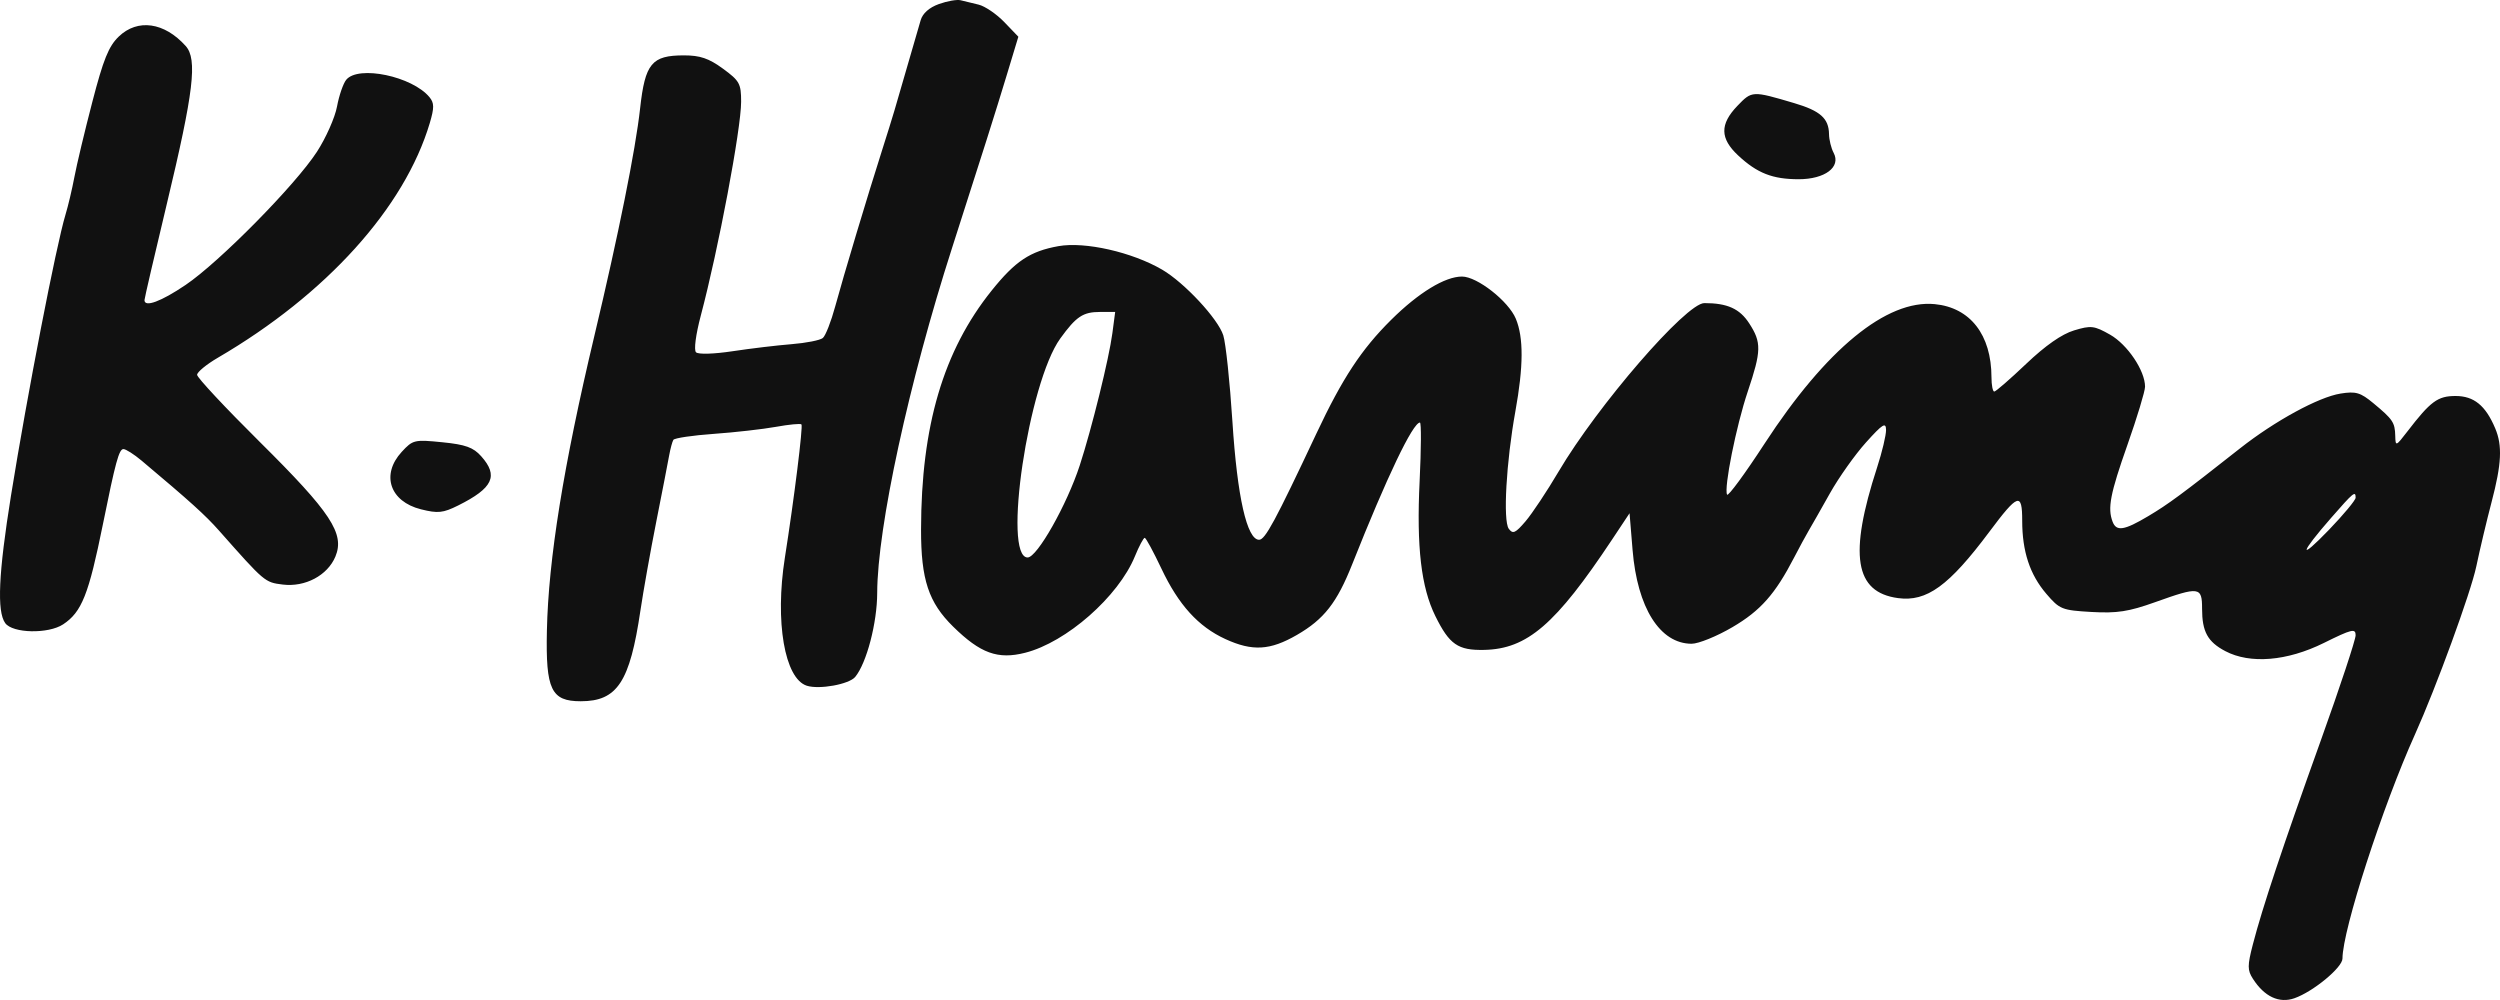 <svg viewBox="0 0 100 40" fill="none" xmlns="http://www.w3.org/2000/svg">
<path fill-rule="evenodd" clip-rule="evenodd" d="M37.553 0.163C37.167 0.302 36.905 0.536 36.826 0.811C36.672 1.351 35.984 3.719 35.776 4.426C35.69 4.718 35.467 5.435 35.28 6.019C34.721 7.768 33.728 11.076 33.409 12.254C33.245 12.86 33.022 13.43 32.913 13.52C32.805 13.61 32.242 13.721 31.663 13.767C31.084 13.813 30.022 13.94 29.303 14.049C28.547 14.163 27.929 14.181 27.84 14.091C27.75 14 27.831 13.384 28.03 12.631C28.739 9.957 29.645 5.151 29.645 4.07C29.645 3.345 29.584 3.234 28.917 2.746C28.351 2.333 28.003 2.215 27.357 2.215C26.069 2.215 25.803 2.536 25.604 4.338C25.422 5.994 24.743 9.369 23.771 13.451C22.54 18.624 21.936 22.376 21.876 25.224C21.825 27.588 22.047 28.05 23.23 28.05C24.69 28.05 25.194 27.284 25.617 24.422C25.733 23.644 26.018 22.041 26.252 20.861C26.486 19.68 26.718 18.491 26.766 18.219C26.816 17.946 26.891 17.665 26.935 17.594C26.978 17.523 27.705 17.415 28.549 17.355C29.393 17.295 30.512 17.168 31.035 17.074C31.557 16.979 32.018 16.935 32.058 16.976C32.127 17.045 31.766 19.951 31.394 22.313C30.992 24.865 31.384 27.144 32.272 27.429C32.772 27.589 33.965 27.372 34.208 27.077C34.665 26.521 35.086 24.916 35.088 23.717C35.095 21.095 36.355 15.29 38.084 9.912C39.275 6.211 39.842 4.418 40.26 3.036L40.734 1.469L40.17 0.882C39.859 0.56 39.398 0.246 39.144 0.185C38.891 0.124 38.564 0.045 38.42 0.009C38.275 -0.026 37.885 0.043 37.553 0.163ZM4.751 1.462C4.346 1.852 4.135 2.374 3.694 4.073C3.39 5.24 3.067 6.594 2.976 7.081C2.884 7.567 2.724 8.244 2.62 8.585C2.247 9.815 1.09 15.777 0.44 19.822C-0.06 22.934 -0.129 24.459 0.209 24.925C0.506 25.335 1.933 25.365 2.525 24.974C3.27 24.482 3.547 23.785 4.116 20.972C4.619 18.481 4.761 17.963 4.937 17.963C5.034 17.963 5.362 18.172 5.666 18.427C7.608 20.059 8.214 20.606 8.761 21.224C10.589 23.29 10.591 23.292 11.307 23.382C12.204 23.494 13.101 23.018 13.416 22.263C13.797 21.347 13.239 20.5 10.398 17.684C9.016 16.314 7.884 15.103 7.884 14.993C7.884 14.883 8.26 14.574 8.718 14.307C13.051 11.778 16.186 8.305 17.192 4.919C17.373 4.307 17.371 4.121 17.18 3.888C16.491 3.052 14.335 2.6 13.85 3.19C13.729 3.337 13.563 3.818 13.481 4.26C13.399 4.702 13.037 5.517 12.677 6.072C11.813 7.403 8.777 10.482 7.425 11.397C6.442 12.062 5.779 12.307 5.779 12.005C5.779 11.939 6.181 10.207 6.673 8.156C7.749 3.667 7.904 2.371 7.427 1.839C6.573 0.888 5.505 0.738 4.751 1.462ZM69.496 4.234C68.789 4.97 68.798 5.537 69.525 6.217C70.286 6.927 70.902 7.169 71.946 7.169C72.998 7.169 73.647 6.681 73.346 6.115C73.247 5.929 73.164 5.592 73.161 5.367C73.152 4.735 72.813 4.433 71.763 4.123C70.087 3.627 70.079 3.628 69.496 4.234ZM42.338 9.846C41.203 10.05 40.614 10.441 39.665 11.624C37.736 14.028 36.847 17.037 36.842 21.179C36.839 23.184 37.142 24.098 38.128 25.067C39.216 26.135 39.914 26.389 41.005 26.111C42.654 25.693 44.735 23.865 45.395 22.255C45.564 21.842 45.742 21.508 45.79 21.513C45.839 21.518 46.138 22.072 46.456 22.743C47.142 24.195 47.932 25.065 49.014 25.562C50.096 26.059 50.803 26.018 51.877 25.397C52.962 24.77 53.478 24.109 54.091 22.564C55.475 19.077 56.515 16.902 56.798 16.902C56.854 16.902 56.848 17.957 56.785 19.246C56.657 21.877 56.846 23.494 57.415 24.645C57.976 25.781 58.318 26.018 59.365 25.996C61.089 25.96 62.226 24.98 64.477 21.591L65.182 20.529L65.303 21.999C65.493 24.313 66.398 25.75 67.666 25.75C67.942 25.75 68.676 25.451 69.298 25.086C70.422 24.427 71.007 23.766 71.766 22.299C71.967 21.91 72.227 21.431 72.342 21.236C72.458 21.041 72.842 20.364 73.197 19.732C73.552 19.1 74.201 18.185 74.639 17.698C75.307 16.956 75.437 16.875 75.442 17.196C75.445 17.406 75.284 18.083 75.083 18.7C73.946 22.199 74.185 23.689 75.92 23.924C77.069 24.08 77.957 23.435 79.572 21.274C80.719 19.738 80.888 19.68 80.888 20.824C80.888 22.059 81.193 22.982 81.856 23.756C82.386 24.374 82.479 24.411 83.663 24.479C84.682 24.537 85.147 24.465 86.202 24.088C87.976 23.453 88.083 23.468 88.083 24.346C88.083 25.265 88.305 25.672 89.01 26.044C90.006 26.569 91.483 26.447 92.955 25.718C94.073 25.164 94.225 25.127 94.225 25.411C94.225 25.589 93.603 27.47 92.842 29.591C91.308 33.864 90.492 36.315 90.113 37.782C89.894 38.629 89.895 38.807 90.116 39.151C90.575 39.867 91.166 40.144 91.778 39.929C92.529 39.665 93.699 38.699 93.699 38.342C93.699 37.208 95.3 32.258 96.599 29.377C97.448 27.492 98.832 23.702 99.052 22.656C99.195 21.973 99.47 20.817 99.662 20.087C100.065 18.554 100.101 17.825 99.807 17.131C99.422 16.219 98.957 15.84 98.223 15.84C97.509 15.84 97.225 16.049 96.296 17.258C95.833 17.859 95.821 17.864 95.81 17.433C95.797 16.898 95.713 16.773 94.937 16.13C94.416 15.698 94.236 15.645 93.621 15.743C92.743 15.884 90.996 16.836 89.603 17.933C87.257 19.781 86.732 20.169 85.926 20.648C84.967 21.219 84.656 21.267 84.504 20.869C84.297 20.323 84.406 19.756 85.1 17.787C85.486 16.691 85.802 15.647 85.802 15.468C85.802 14.827 85.098 13.781 84.402 13.386C83.767 13.026 83.64 13.011 82.96 13.217C82.471 13.365 81.815 13.823 81.048 14.553C80.406 15.163 79.831 15.663 79.77 15.663C79.709 15.663 79.659 15.404 79.659 15.088C79.656 13.392 78.81 12.303 77.389 12.165C75.464 11.979 73.046 13.962 70.579 17.751C69.8 18.948 69.127 19.864 69.084 19.786C68.947 19.538 69.448 17.034 69.91 15.662C70.457 14.035 70.465 13.697 69.967 12.932C69.587 12.347 69.092 12.124 68.173 12.124C67.446 12.124 63.903 16.22 62.343 18.864C61.882 19.645 61.289 20.538 61.024 20.849C60.615 21.328 60.513 21.374 60.35 21.149C60.117 20.825 60.249 18.477 60.614 16.459C60.941 14.65 60.947 13.507 60.633 12.749C60.341 12.046 59.086 11.062 58.48 11.062C57.799 11.062 56.744 11.706 55.65 12.79C54.458 13.971 53.696 15.13 52.655 17.344C51.009 20.844 50.606 21.591 50.364 21.591C49.878 21.591 49.49 19.873 49.297 16.867C49.195 15.28 49.031 13.726 48.931 13.413C48.721 12.752 47.378 11.309 46.491 10.789C45.288 10.085 43.398 9.656 42.338 9.846ZM44.495 13.329C44.363 14.335 43.671 17.139 43.191 18.613C42.676 20.192 41.485 22.299 41.106 22.299C40.094 22.299 41.136 15.3 42.411 13.54C43.048 12.659 43.32 12.478 44.004 12.478H44.607L44.495 13.329ZM16.068 18.076C15.232 18.986 15.593 20.06 16.838 20.372C17.518 20.542 17.719 20.521 18.326 20.219C19.722 19.523 19.95 19.036 19.247 18.249C18.931 17.895 18.622 17.783 17.692 17.69C16.575 17.578 16.513 17.593 16.068 18.076ZM94.225 19.909C94.225 20.005 93.745 20.583 93.159 21.192C91.926 22.471 91.983 22.158 93.246 20.714C94.141 19.689 94.225 19.62 94.225 19.909Z" fill="#111111"/>
</svg>
